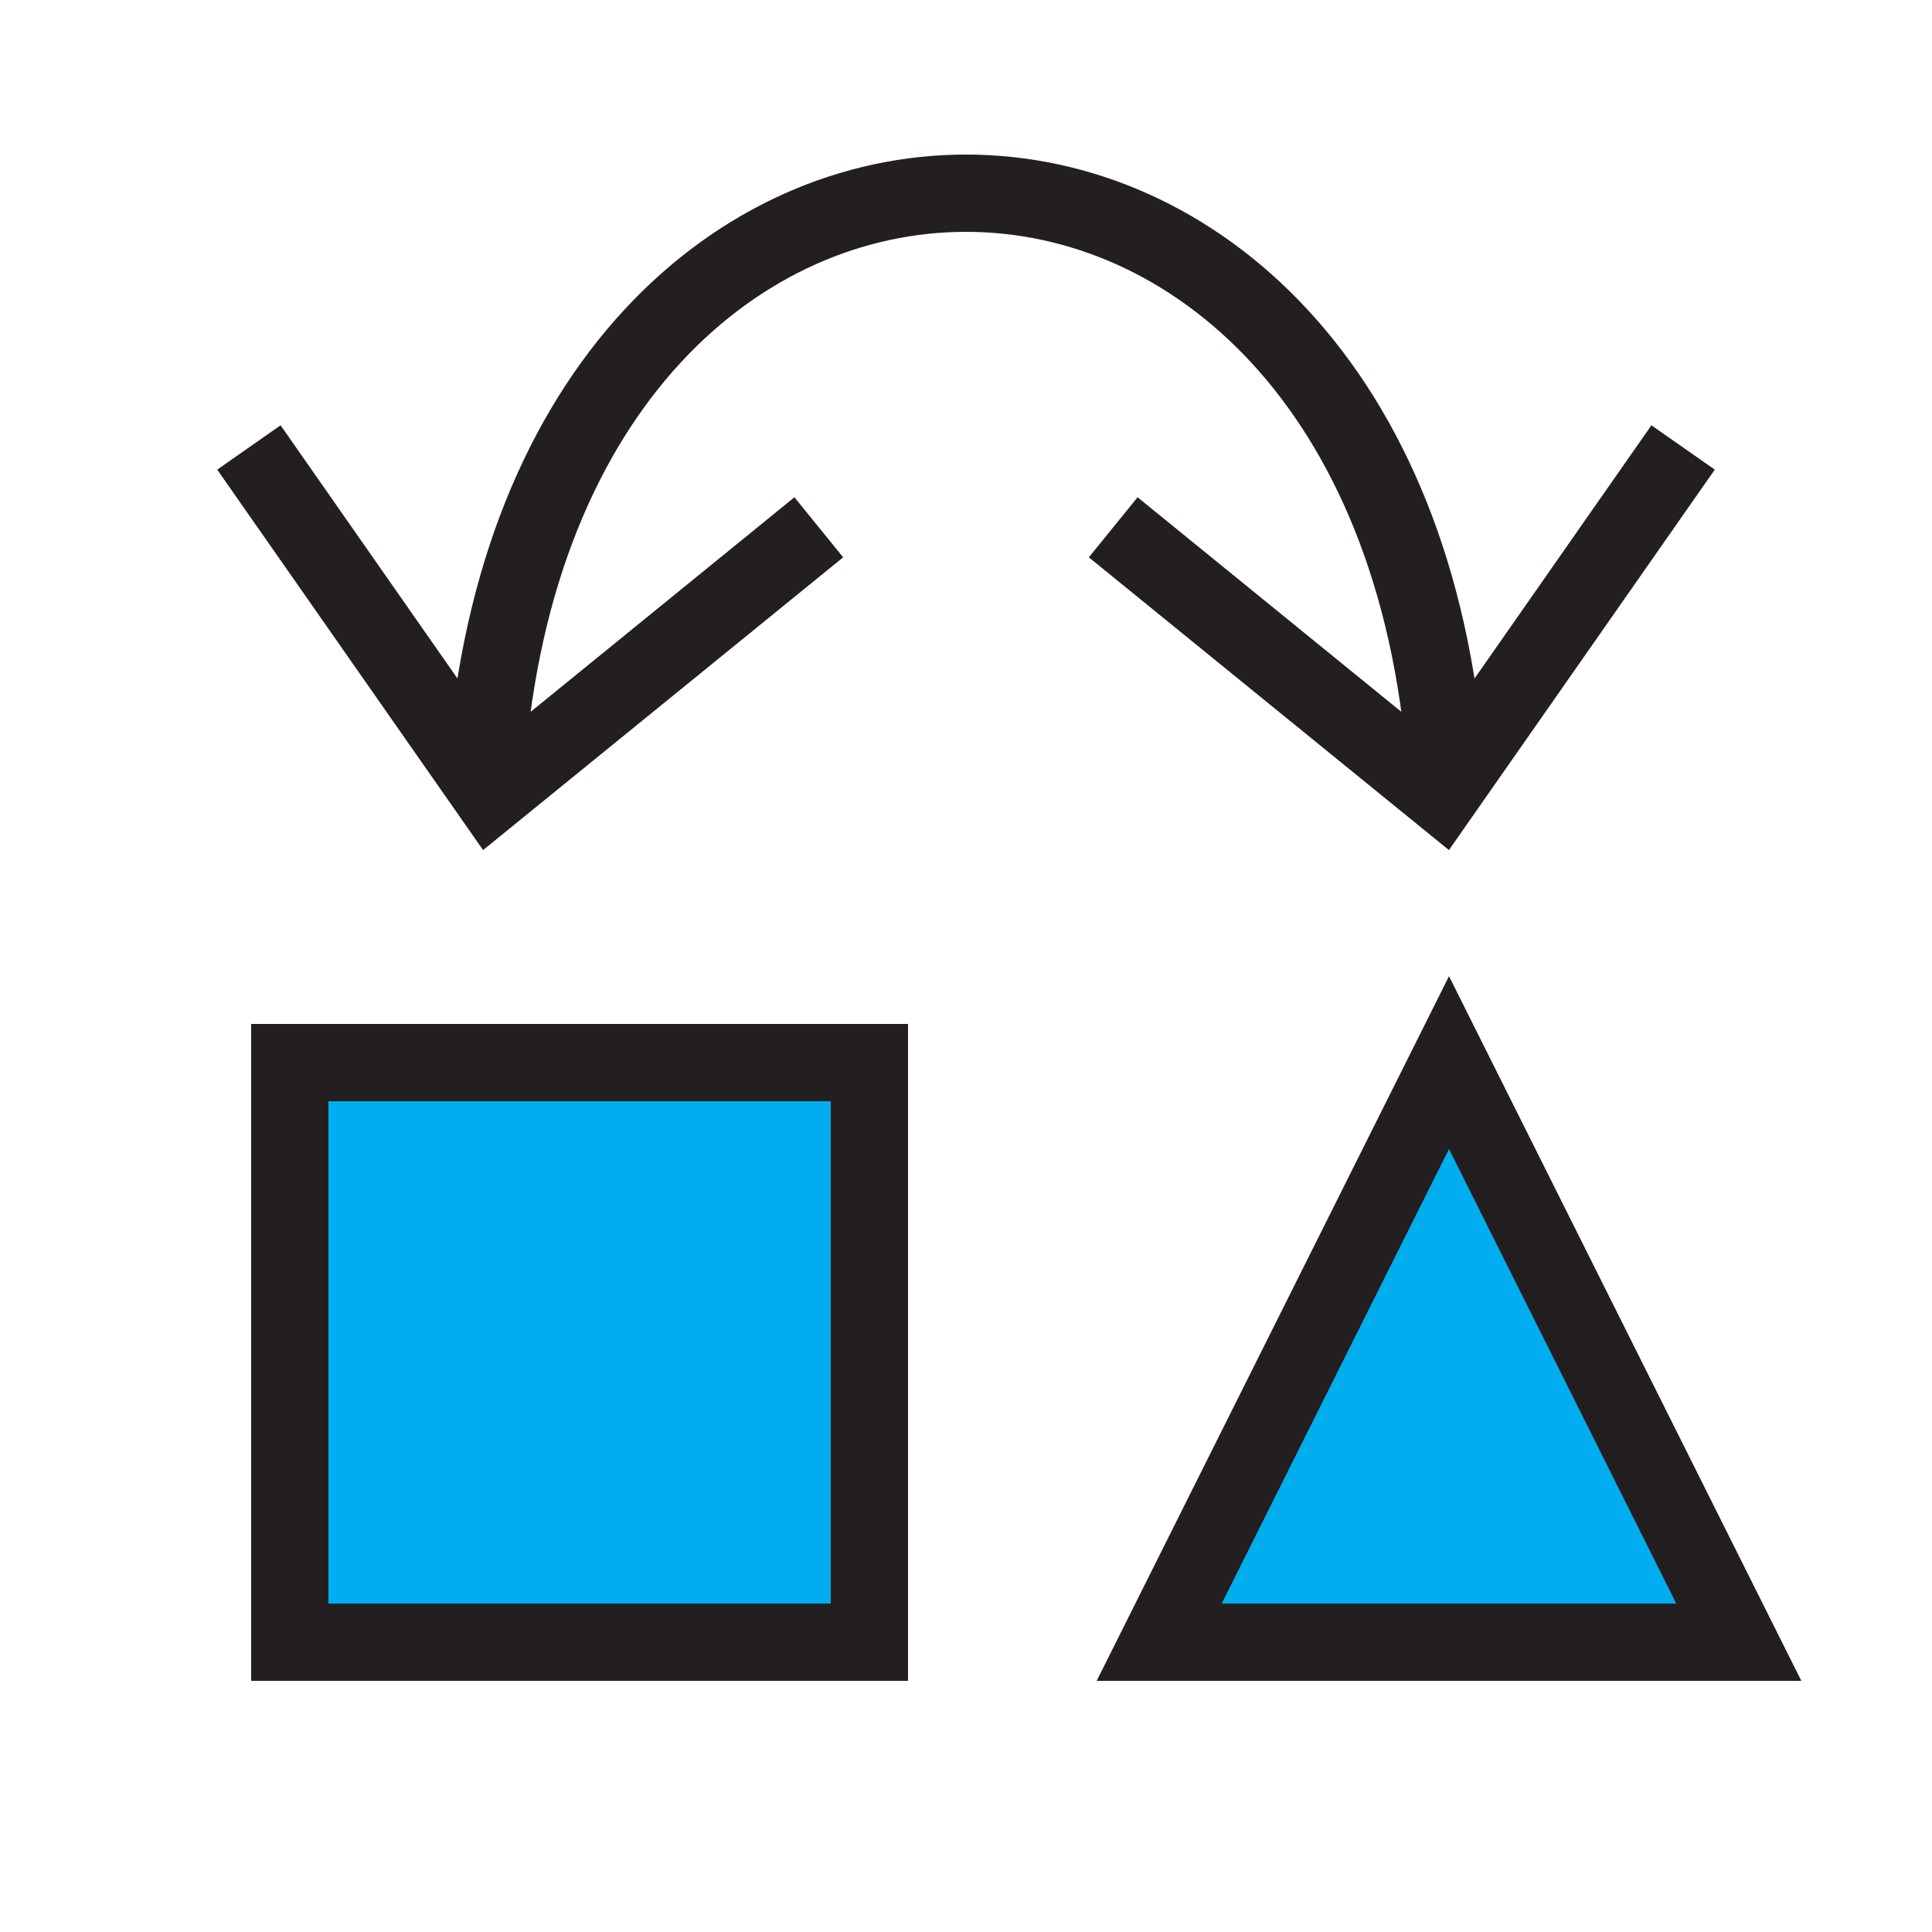 <?xml version="1.0" encoding="UTF-8"?><svg id="a" xmlns="http://www.w3.org/2000/svg" viewBox="0 0 1000 1000"><rect x="150" y="550" width="300" height="300" style="fill:#00aeef; stroke:#231f20; stroke-miterlimit:10; stroke-width:40px;"/><polygon points="600 850 900 850 750 550 600 850" style="fill:#00aeef; stroke:#231f20; stroke-miterlimit:10; stroke-width:40px;"/><g><path d="M251.59,396.64c29.78-395.51,467.03-395.52,496.81,0" style="fill:none; stroke:#231f20; stroke-miterlimit:10; stroke-width:40px;"/><polygon points="436.42 288.47 411.19 257.38 258.19 381.83 145.23 220.13 112.43 243.08 250.04 440 436.42 288.47" style="fill:#231f20;"/><polygon points="563.58 288.47 588.81 257.38 741.81 381.83 854.77 220.13 887.57 243.08 749.96 440 563.58 288.47" style="fill:#231f20;"/></g></svg>
